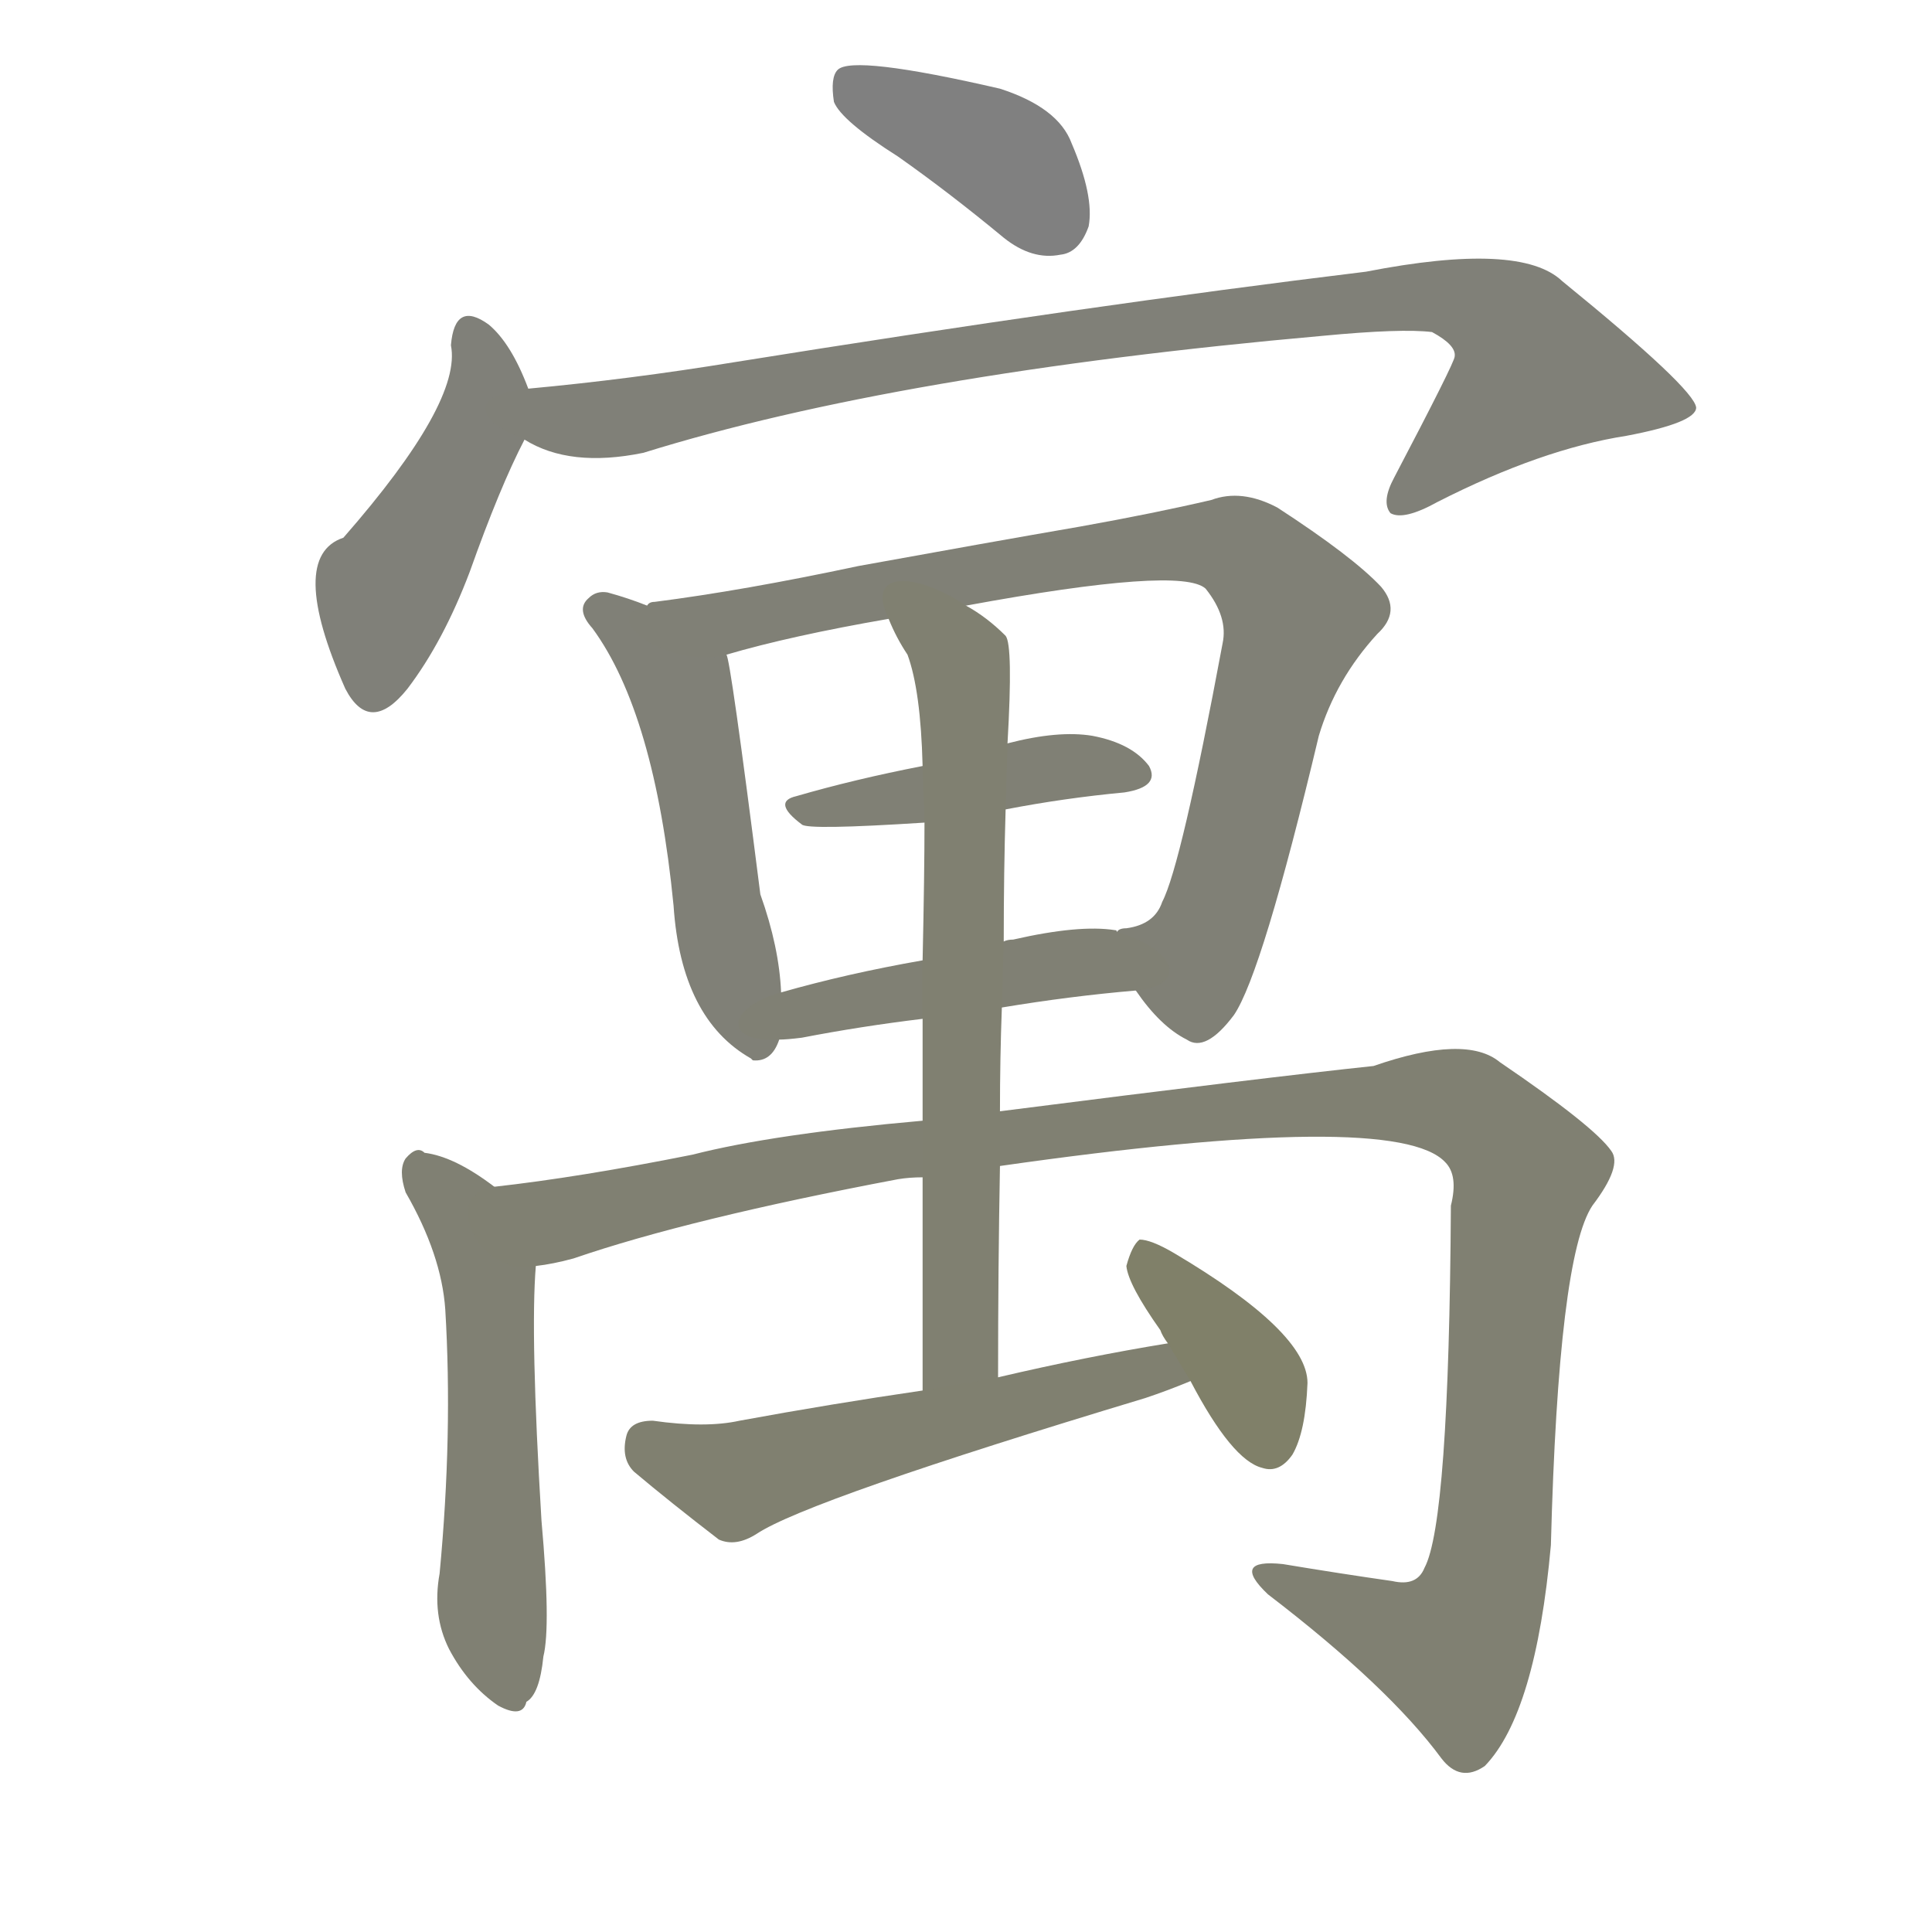 <svg version="1.1" viewBox="0 0 1024 1024" xmlns="http://www.w3.org/2000/svg">
  
  <g transform="scale(1, -1) translate(0, -900)">
    <style type="text/css">
        .stroke1 {fill: #808080;}
        .stroke2 {fill: #808079;}
        .stroke3 {fill: #808078;}
        .stroke4 {fill: #808077;}
        .stroke5 {fill: #808076;}
        .stroke6 {fill: #808075;}
        .stroke7 {fill: #808074;}
        .stroke8 {fill: #808073;}
        .stroke9 {fill: #808072;}
        .stroke10 {fill: #808071;}
        .stroke11 {fill: #808070;}
        .stroke12 {fill: #808069;}
        .stroke13 {fill: #808068;}
        .stroke14 {fill: #808067;}
        .stroke15 {fill: #808066;}
        .stroke16 {fill: #808065;}
        .stroke17 {fill: #808064;}
        .stroke18 {fill: #808063;}
        .stroke19 {fill: #808062;}
        .stroke20 {fill: #808061;}
        text {
            font-family: Helvetica;
            font-size: 50px;
            fill: #808060;
            paint-order: stroke;
            stroke: #000000;
            stroke-width: 4px;
            stroke-linecap: butt;
            stroke-linejoin: miter;
            font-weight: 800;
        }
    </style>

    <path d="M 476 817 Q 503 798 532 774 Q 547 762 562 765 Q 572 766 577 780 Q 580 796 568 824 Q 561 843 530 853 Q 452 871 444 863 Q 440 859 442 846 Q 446 836 476 817 Z" class="stroke1"/>
    <path d="M 280 694 Q 271 718 259 728 Q 241 741 239 717 Q 245 687 182 615 Q 152 605 183 535 Q 196 510 216 535 Q 235 560 249 597 Q 265 642 278 667 C 285 681 285 681 280 694 Z" class="stroke2"/>
    <path d="M 278 667 Q 302 652 341 660 Q 476 702 701 722 Q 743 726 759 724 Q 772 717 771 711 Q 771 708 739 647 Q 732 634 737 628 Q 744 624 762 634 Q 817 662 862 669 Q 899 676 899 684 Q 898 694 828 751 Q 806 772 724 756 Q 576 738 389 708 Q 334 699 280 694 C 250 691 250 678 278 667 Z" class="stroke3"/>
    <path d="M 343 579 Q 333 583 322 586 Q 316 587 312 583 Q 305 577 314 567 Q 347 522 357 420 Q 361 360 398 339 L 399 338 Q 409 337 413 349 L 414 374 Q 413 398 403 426 Q 387 552 385 553 C 382 564 371 569 343 579 Z" class="stroke4"/>
    <path d="M 602 375 Q 615 356 629 349 Q 639 342 654 362 Q 669 384 699 510 Q 708 540 730 564 Q 743 576 732 589 Q 717 605 677 631 Q 658 641 642 635 Q 612 628 573 621 Q 521 612 455 600 Q 394 587 347 581 Q 344 581 343 579 C 314 573 356 545 385 553 Q 419 563 471 572 L 512 579 Q 626 600 639 588 Q 651 573 648 559 Q 626 441 616 422 Q 612 410 597 408 Q 593 408 592 406 C 580 402 583 398 602 375 Z" class="stroke5"/>
    <path d="M 533 471 Q 564 477 596 480 Q 615 483 609 494 Q 600 506 579 510 Q 561 513 534 506 L 489 494 Q 453 487 422 478 Q 409 475 425 463 Q 428 460 490 464 L 533 471 Z" class="stroke6"/>
    <path d="M 531 366 Q 567 372 602 375 C 632 378 621 398 592 406 Q 592 407 591 407 Q 572 410 537 402 Q 534 402 532 401 L 489 391 Q 449 384 414 374 C 385 366 383 347 413 349 Q 417 349 425 350 Q 456 356 489 360 L 531 366 Z" class="stroke7"/>
    <path d="M 262 271 Q 241 287 225 289 Q 221 293 215 286 Q 211 280 215 268 Q 234 235 236 206 Q 240 140 233 66 Q 229 44 238 26 Q 248 7 264 -4 Q 277 -11 279 -2 Q 286 2 288 22 Q 292 38 287 94 Q 281 193 284 229 C 286 254 286 254 262 271 Z" class="stroke8"/>
    <path d="M 530 282 Q 740 312 766 284 Q 773 277 769 261 Q 768 93 755 69 Q 751 59 738 62 Q 710 66 680 71 Q 652 74 672 55 Q 736 6 764 -32 Q 774 -45 787 -36 Q 814 -8 822 81 Q 826 234 844 261 Q 860 282 854 290 Q 845 303 795 337 Q 777 352 728 335 Q 671 329 530 311 L 489 306 Q 410 299 367 288 Q 307 276 262 271 C 232 267 255 222 284 229 Q 293 230 304 233 Q 365 254 476 275 Q 482 276 489 276 L 530 282 Z" class="stroke9"/>
    <path d="M 529 170 Q 529 228 530 282 L 530 311 Q 530 339 531 366 L 532 401 Q 532 438 533 471 L 534 506 Q 537 558 533 563 Q 523 573 512 579 C 487 596 458 599 471 572 Q 475 562 481 553 Q 488 534 489 494 L 490 464 Q 490 437 489 391 L 489 360 Q 489 336 489 306 L 489 276 Q 489 227 489 163 C 489 133 529 140 529 170 Z" class="stroke10"/>
    <path d="M 619 188 Q 576 181 529 170 L 489 163 Q 441 156 392 147 Q 374 143 346 147 Q 334 147 332 139 Q 329 127 336 120 Q 355 104 381 84 Q 390 80 401 87 Q 428 105 607 159 Q 619 163 631 168 C 659 179 649 193 619 188 Z" class="stroke11"/>
    <path d="M 631 168 Q 653 126 669 122 Q 678 119 685 129 Q 692 141 693 167 Q 693 194 622 236 Q 610 243 604 243 Q 600 240 597 229 Q 598 219 615 195 Q 616 192 619 188 L 631 168 Z" class="stroke12"/>
    
    
    
    
    
    
    
    
    
    
    
    </g>
</svg>